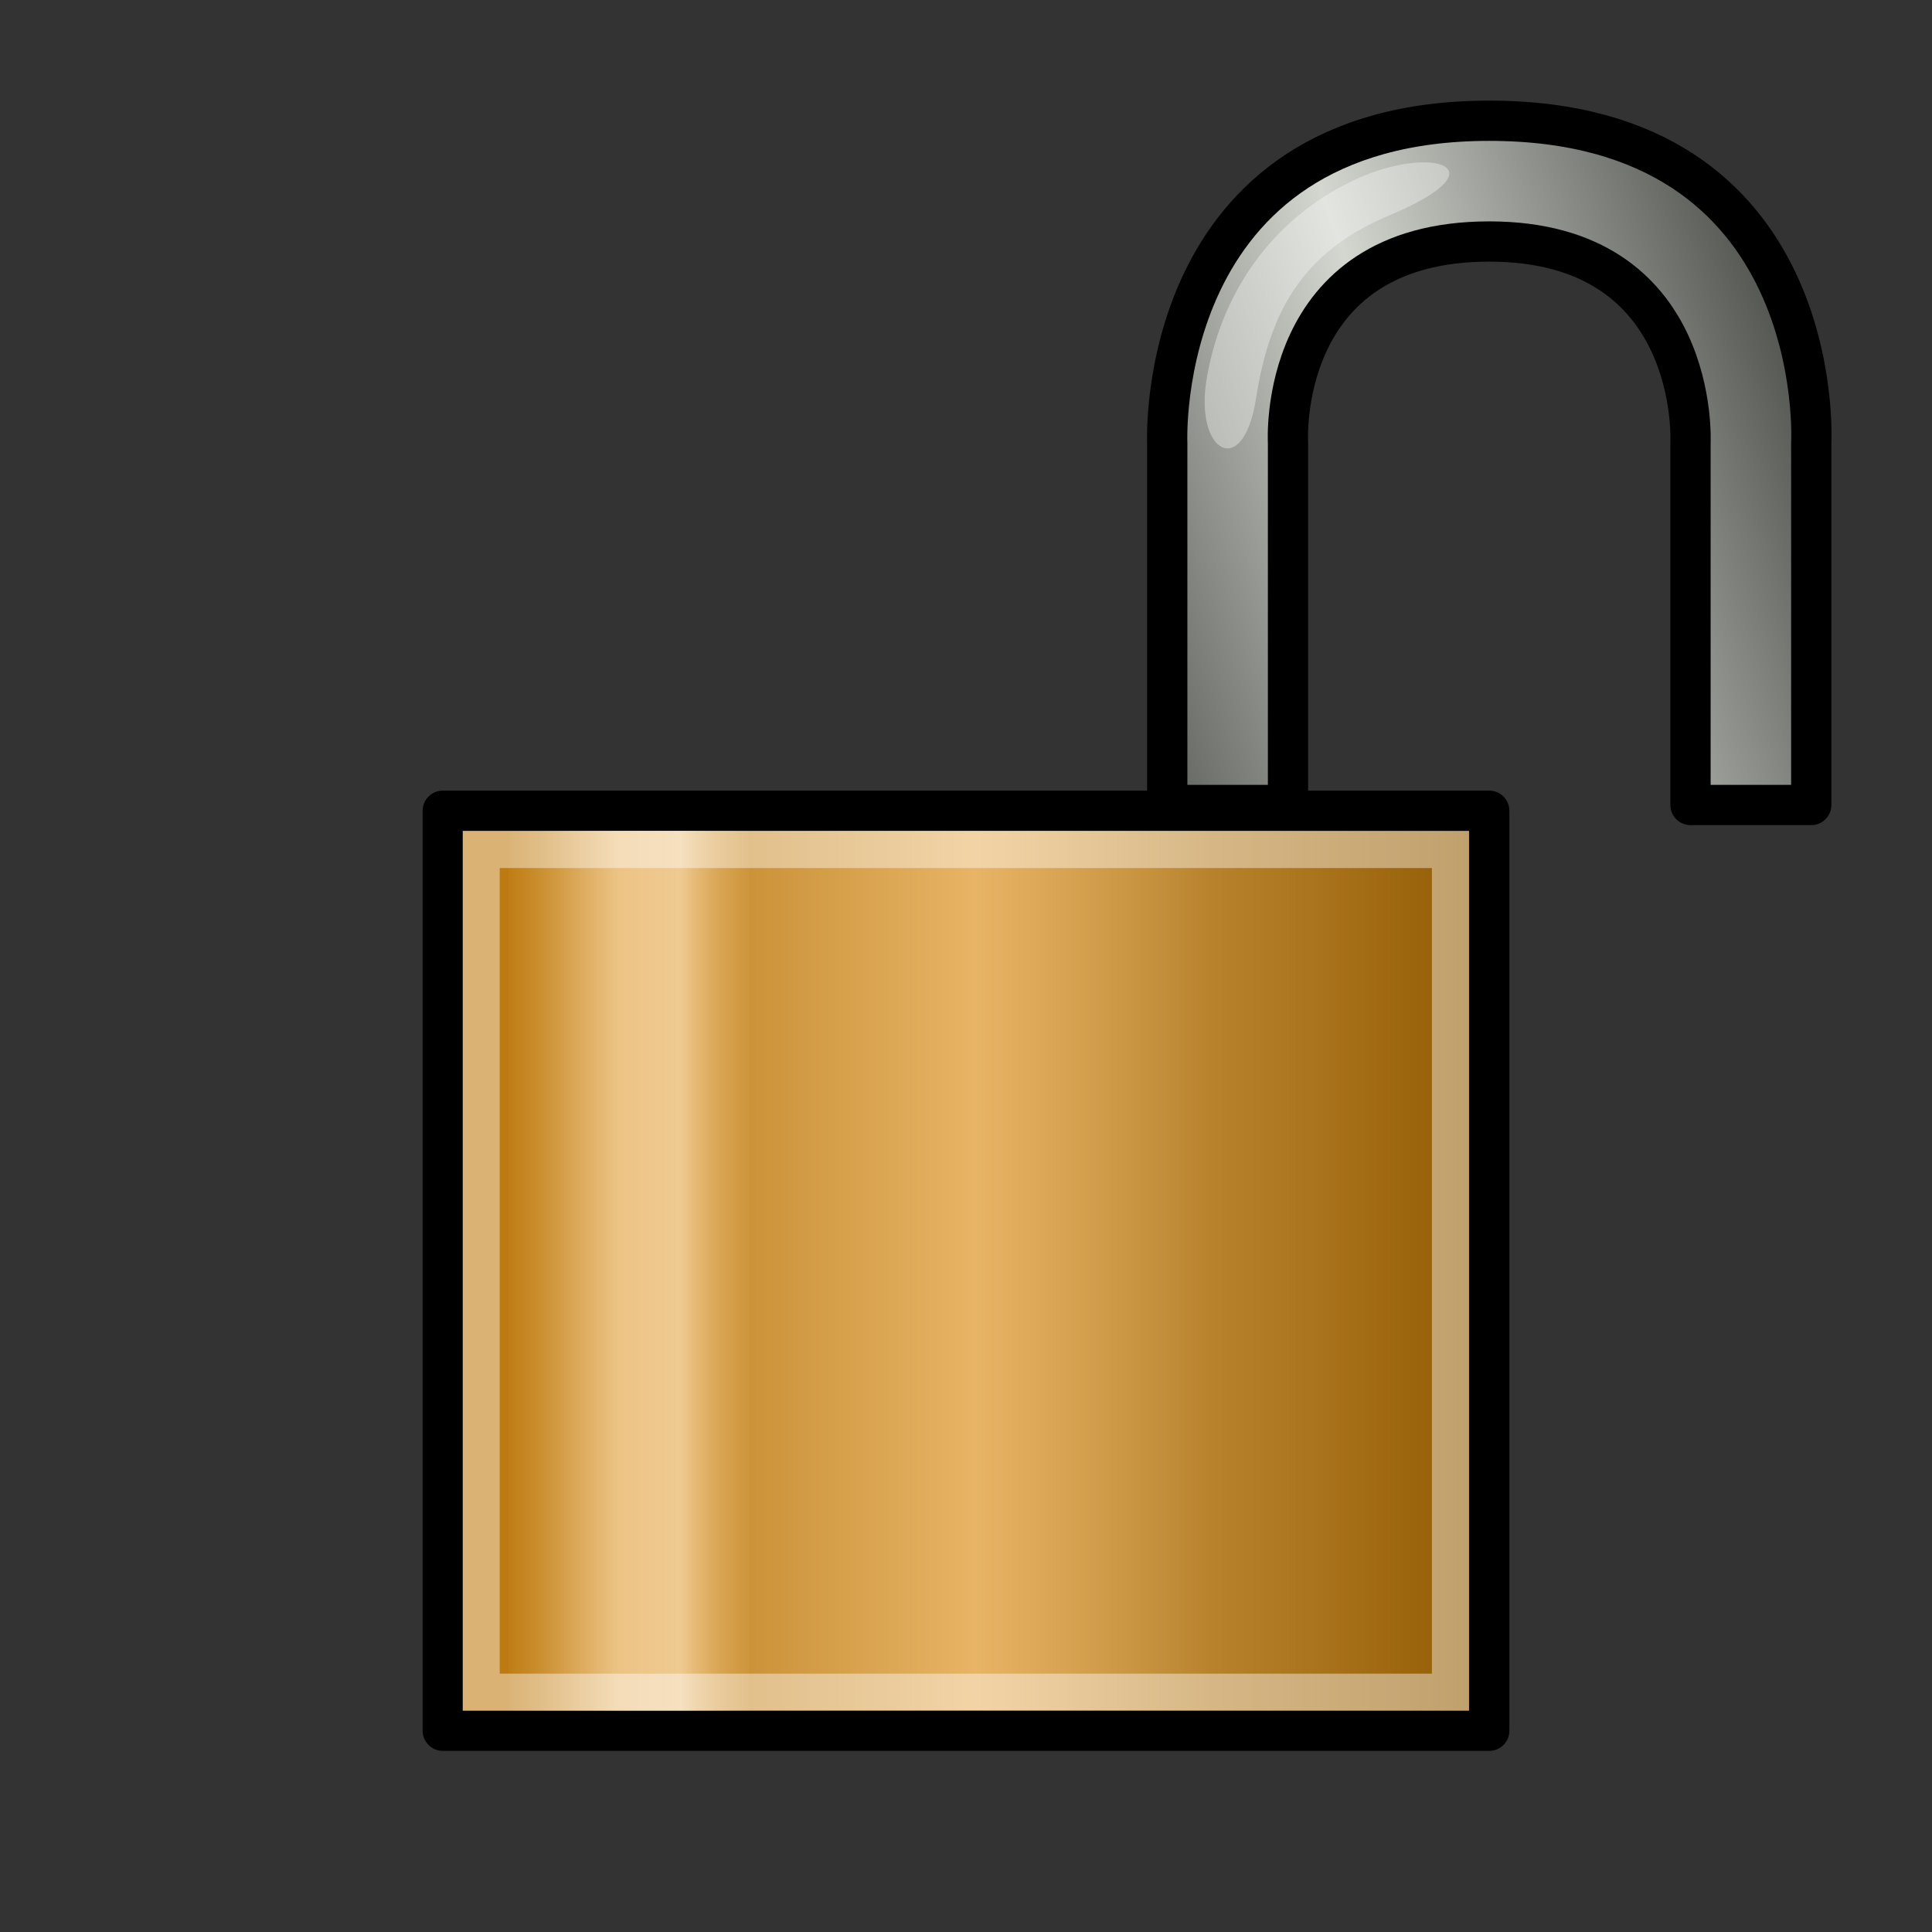 <?xml version="1.0" encoding="UTF-8" standalone="no"?>
<!-- Created with Inkscape (http://www.inkscape.org/) -->

<svg
   xmlns:dc="http://purl.org/dc/elements/1.1/"
   xmlns:cc="http://creativecommons.org/ns#"
   xmlns:rdf="http://www.w3.org/1999/02/22-rdf-syntax-ns#"
   xmlns:svg="http://www.w3.org/2000/svg"
   xmlns="http://www.w3.org/2000/svg"
   xmlns:xlink="http://www.w3.org/1999/xlink"
   xmlns:sodipodi="http://sodipodi.sourceforge.net/DTD/sodipodi-0.dtd"
   xmlns:inkscape="http://www.inkscape.org/namespaces/inkscape"
   width="48px"
   height="48px"
   id="svg3092"
   version="1.1"
   inkscape:version="0.48.4 r9939"
   sodipodi:docname="udiskie-unlock.svg">
  <rect width="100%" height="100%" fill="#333333" stroke="none"/>
  <defs
     id="defs3094">
    <inkscape:path-effect
       effect="construct_grid"
       id="path-effect3899"
       is_visible="true"
       nr_x="5"
       nr_y="5" />
    <inkscape:path-effect
       effect="ruler"
       id="path-effect3897"
       is_visible="true"
       unit="px"
       mark_distance="20"
       mark_length="14"
       minor_mark_length="7"
       major_mark_steps="5"
       shift="0"
       offset="0"
       mark_dir="left"
       border_marks="both" />
    <linearGradient
       id="linearGradient3841">
      <stop
         style="stop-color:#d3d7cf;stop-opacity:1;"
         offset="0"
         id="stop3843" />
      <stop
         style="stop-color:#555753;stop-opacity:1;"
         offset="1"
         id="stop3845" />
    </linearGradient>
    <linearGradient
       id="linearGradient3874">
      <stop
         style="stop-color:#c17d11;stop-opacity:1;"
         offset="0"
         id="stop3876" />
      <stop
         style="stop-color:#8f5902;stop-opacity:1;"
         offset="1"
         id="stop3878" />
    </linearGradient>
    <linearGradient
       inkscape:collect="always"
       xlink:href="#linearGradient3874"
       id="linearGradient3880"
       x1="10.5"
       y1="31.571"
       x2="37.5"
       y2="31.571"
       gradientUnits="userSpaceOnUse" />
    <linearGradient
       inkscape:collect="always"
       xlink:href="#linearGradient3874-6"
       id="linearGradient3880-9"
       x1="10.5"
       y1="31.571"
       x2="37.5"
       y2="31.571"
       gradientUnits="userSpaceOnUse" />
    <linearGradient
       id="linearGradient3874-6">
      <stop
         style="stop-color:#e9b96e;stop-opacity:0;"
         offset="0"
         id="stop3876-9" />
      <stop
         id="stop3761"
         offset="0.29"
         style="stop-color:#f1d2a2;stop-opacity:1;" />
      <stop
         style="stop-color:#edc588;stop-opacity:1;"
         offset="0.544"
         id="stop3763" />
      <stop
         style="stop-color:#e9b96e;stop-opacity:0;"
         offset="1"
         id="stop3878-6" />
    </linearGradient>
    <linearGradient
       gradientTransform="matrix(0.231,0,0,0.956,-21.16,1.382)"
       y2="31.571"
       x2="37.5"
       y1="31.571"
       x1="10.5"
       gradientUnits="userSpaceOnUse"
       id="linearGradient3897"
       xlink:href="#linearGradient3874-6"
       inkscape:collect="always" />
    <linearGradient
       gradientTransform="matrix(0.39,0,0,0.953,-27.681,1.475)"
       y2="31.571"
       x2="37.5"
       y1="31.571"
       x1="10.5"
       gradientUnits="userSpaceOnUse"
       id="linearGradient3897-1"
       xlink:href="#linearGradient3874-6-5"
       inkscape:collect="always" />
    <linearGradient
       id="linearGradient3874-6-5">
      <stop
         style="stop-color:#e9b96e;stop-opacity:0;"
         offset="0"
         id="stop3876-9-8" />
      <stop
         id="stop3761-2"
         offset="0.29"
         style="stop-color:#eabc74;stop-opacity:0.347;" />
      <stop
         style="stop-color:#e8b465;stop-opacity:1;"
         offset="0.544"
         id="stop3763-7" />
      <stop
         style="stop-color:#e9b96e;stop-opacity:0;"
         offset="1"
         id="stop3878-6-5" />
    </linearGradient>
    <linearGradient
       y2="31.571"
       x2="37.5"
       y1="31.571"
       x1="10.5"
       gradientTransform="matrix(0.865,0,0,0.956,-45.991,1.394)"
       gradientUnits="userSpaceOnUse"
       id="linearGradient3782"
       xlink:href="#linearGradient3874-6-5"
       inkscape:collect="always" />
    <linearGradient
       inkscape:collect="always"
       xlink:href="#linearGradient3874-1"
       id="linearGradient3880-98"
       x1="10.5"
       y1="31.571"
       x2="37.5"
       y2="31.571"
       gradientUnits="userSpaceOnUse" />
    <linearGradient
       id="linearGradient3874-1">
      <stop
         style="stop-color:#c17d11;stop-opacity:1;"
         offset="0"
         id="stop3876-4" />
      <stop
         style="stop-color:#8f5902;stop-opacity:1;"
         offset="1"
         id="stop3878-4" />
    </linearGradient>
    <linearGradient
       inkscape:collect="always"
       xlink:href="#linearGradient3841"
       id="linearGradient3851"
       x1="23.373"
       y1="14.812"
       x2="32.441"
       y2="11.625"
       gradientUnits="userSpaceOnUse"
       spreadMethod="reflect"
       gradientTransform="translate(13,0)" />
    <linearGradient
       inkscape:collect="always"
       xlink:href="#linearGradient3841-5"
       id="linearGradient3851-0"
       x1="23.373"
       y1="14.812"
       x2="32.441"
       y2="11.625"
       gradientUnits="userSpaceOnUse"
       spreadMethod="reflect" />
    <linearGradient
       id="linearGradient3841-5">
      <stop
         style="stop-color:#d3d7cf;stop-opacity:1;"
         offset="0"
         id="stop3843-2" />
      <stop
         style="stop-color:#555753;stop-opacity:1;"
         offset="1"
         id="stop3845-6" />
    </linearGradient>
  </defs>
  <sodipodi:namedview
     id="base"
     pagecolor="#ffffff"
     bordercolor="#666666"
     borderopacity="1.0"
     inkscape:pageopacity="0.0"
     inkscape:pageshadow="2"
     inkscape:zoom="11.313709"
     inkscape:cx="33.973513"
     inkscape:cy="25.26453"
     inkscape:current-layer="layer1"
     showgrid="true"
     inkscape:grid-bbox="true"
     inkscape:document-units="px"
     inkscape:window-width="1916"
     inkscape:window-height="1028"
     inkscape:window-x="0"
     inkscape:window-y="24"
     inkscape:window-maximized="0" />
  <g
     id="layer1"
     inkscape:label="Layer 1"
     inkscape:groupmode="layer">
    <rect
       style="opacity:1;fill:url(#linearGradient3880);fill-opacity:1;fill-rule:nonzero;stroke:#000000;stroke-opacity:1;stroke-linejoin:round;stroke-width:1;stroke-miterlimit:4;stroke-dasharray:none"
       id="rect3872"
       width="26"
       height="22.857"
       x="11"
       y="20.143" />
    <rect
       style="fill:url(#linearGradient3897);fill-opacity:1;fill-rule:nonzero;stroke:none"
       id="rect3872-9"
       width="5.997"
       height="21.855"
       x="-18.623"
       y="20.642"
       transform="scale(-1,1)" />
    <rect
       style="fill:url(#linearGradient3782);fill-opacity:1;fill-rule:nonzero;stroke:none"
       id="rect3872-9-9"
       width="22.486"
       height="21.844"
       x="-36.477"
       y="20.644"
       transform="scale(-1,1)" />
    <rect
       style="opacity:0.419;fill:none;stroke:#ffffff;stroke-width:0.921;stroke-linejoin:miter;stroke-opacity:1"
       id="rect3872-7"
       width="24.081"
       height="20.936"
       x="11.955"
       y="21.106" />
    <path
       style="fill:url(#linearGradient3851);fill-opacity:1;stroke:#000000;stroke-width:1px;stroke-linecap:butt;stroke-linejoin:round;stroke-opacity:1"
       d="m 29,20 0,-9 c 0,0 -0.353,-8 8,-8 8.441,0 8,8 8,8 l 0,9 -3,0 0,-9 c 0,0 0.259,-5 -5,-5 -5.303,0 -5,5 -5,5 l 0,9 z"
       id="path3839"
       inkscape:connector-curvature="0"
       sodipodi:nodetypes="ccsccccsccc" />
    <path
       style="opacity:0.667;fill:#ffffff;fill-opacity:0.527;stroke:none"
       d="m 33.719,4.438 c -1.857,0.847 -3.312,2.547 -3.734,4.938 -0.33,1.872 0.903,2.563 1.219,0.531 0.359,-2.312 1.262,-3.695 3.328,-4.562 2.828,-1.188 1.044,-1.753 -0.812,-0.906 z"
       id="path3921"
       inkscape:connector-curvature="0"
       sodipodi:nodetypes="zsssz" />
  </g>
</svg>

